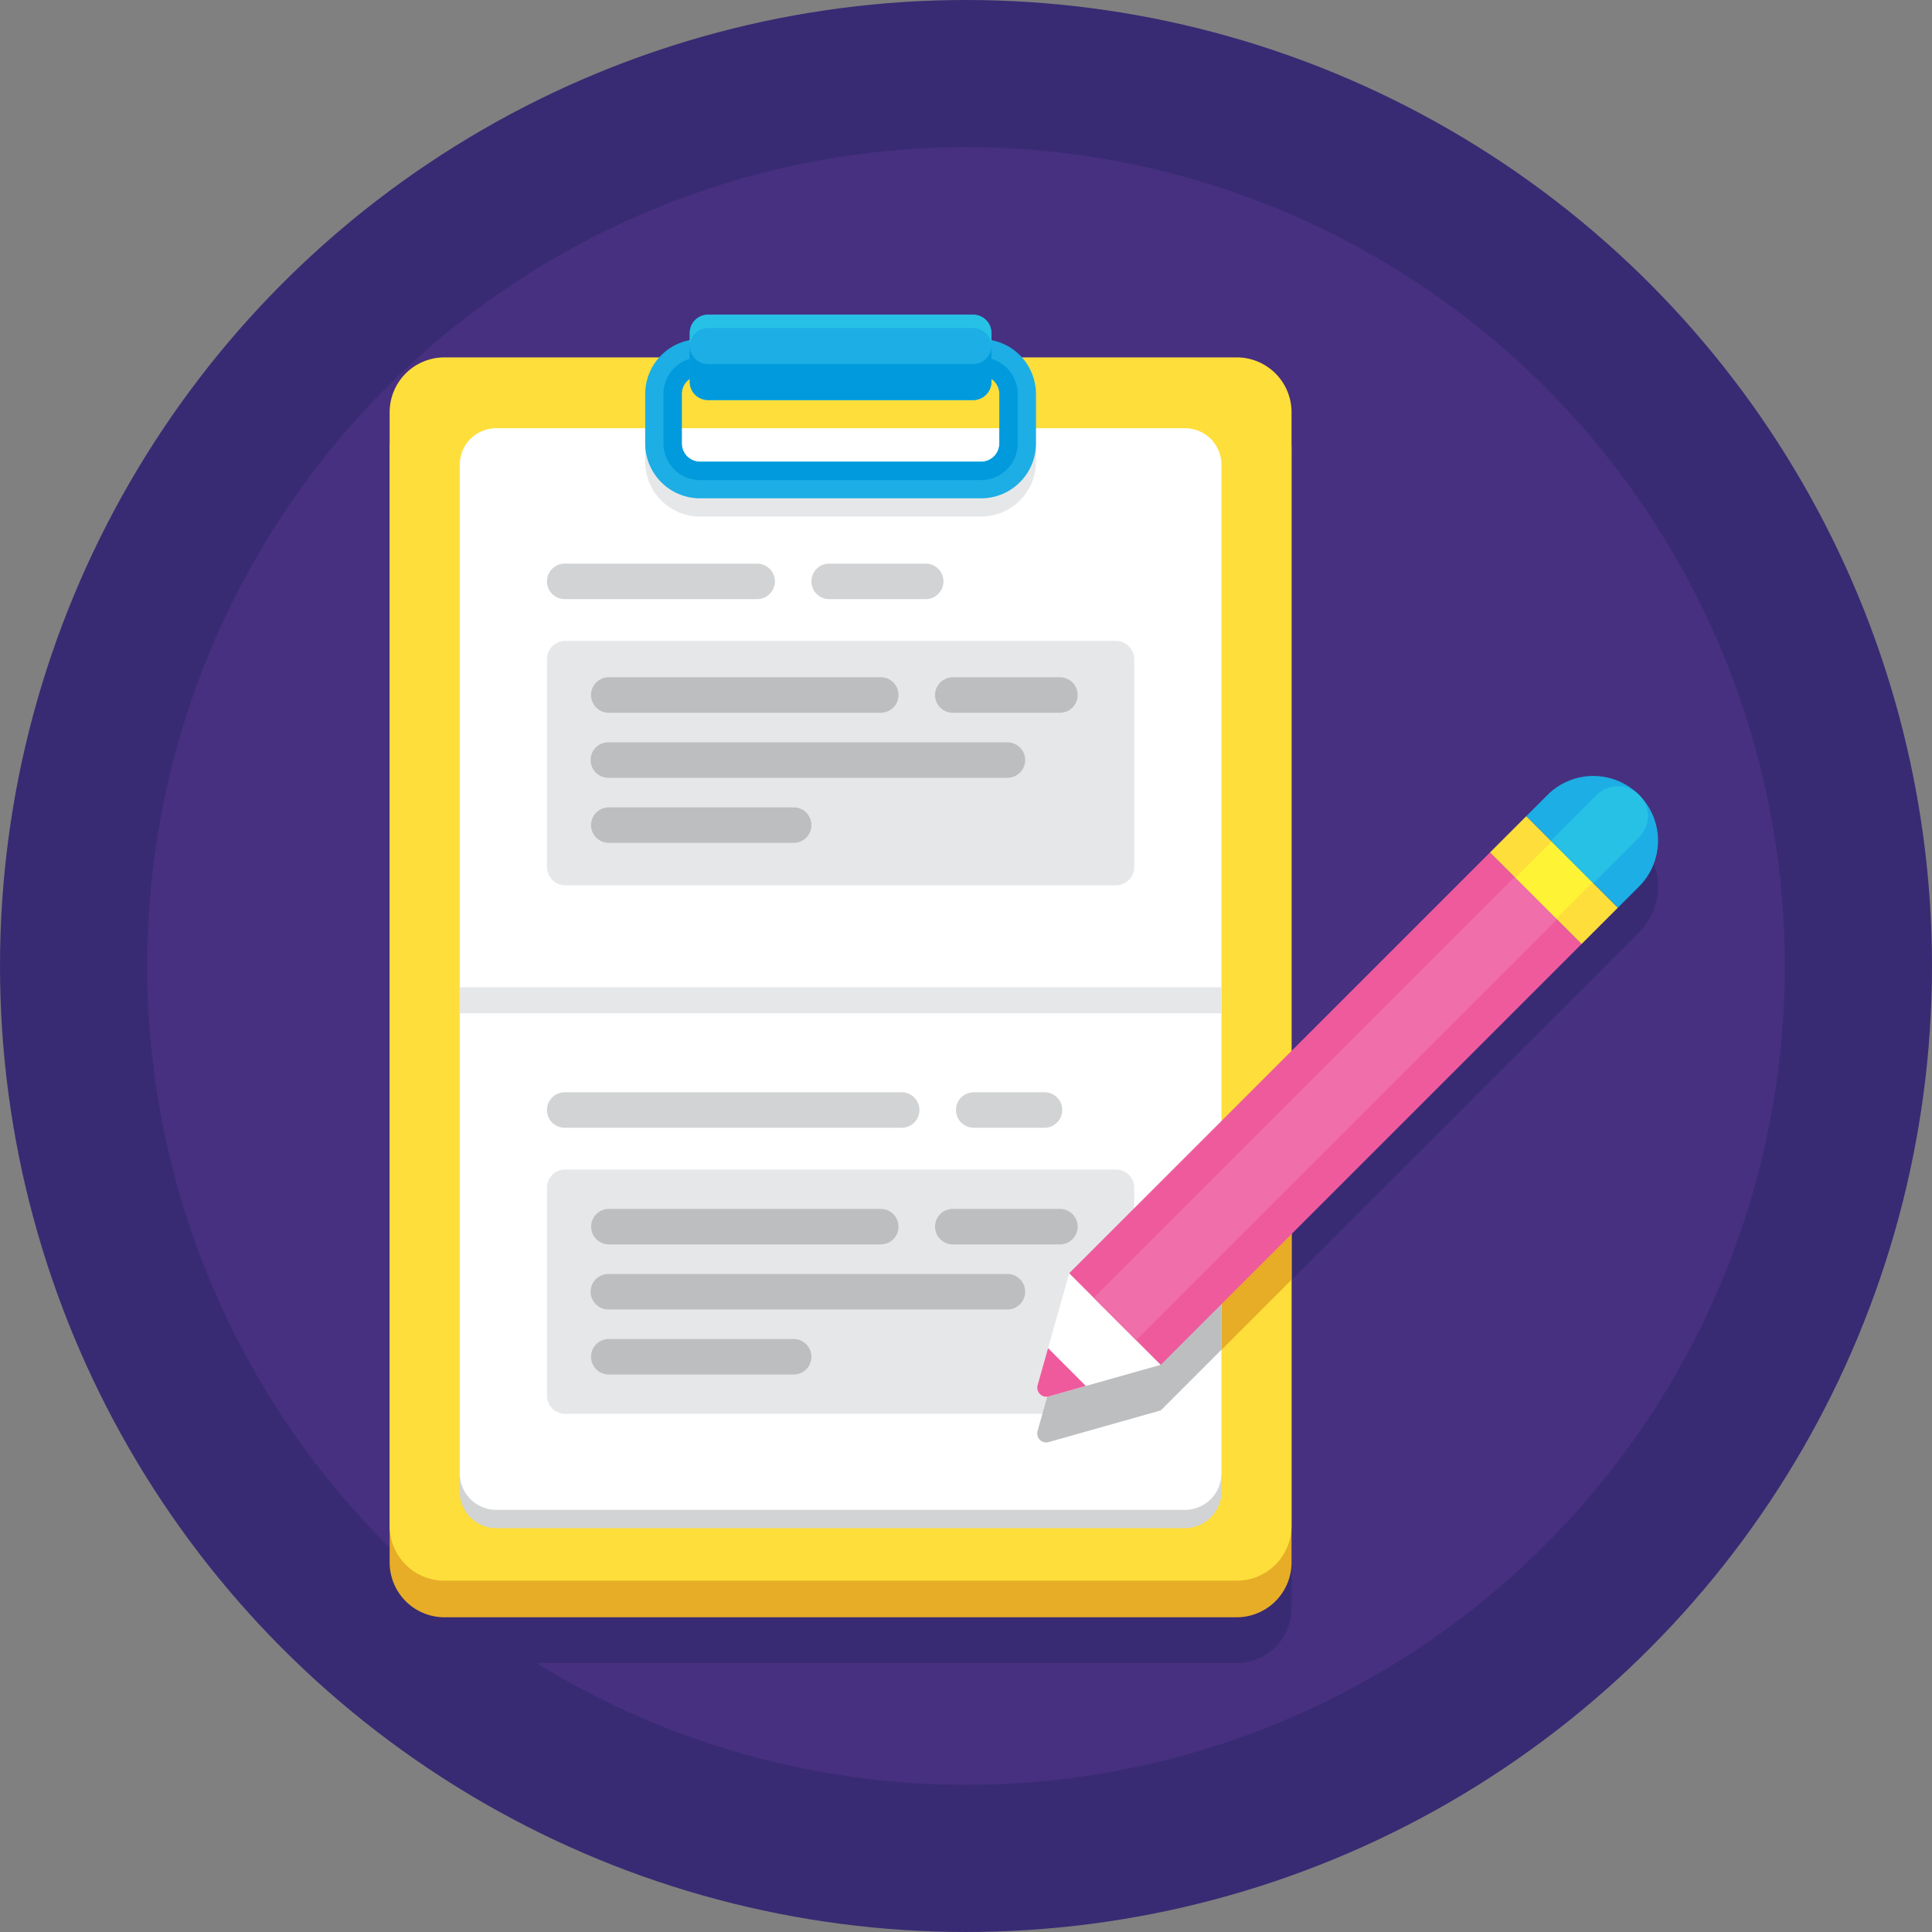 <svg xmlns="http://www.w3.org/2000/svg" width="206.057" height="206.057" viewBox="0 0 206.057 206.057">
  <rect x="0" y="0" width="206.057" height="206.057" fill="#808080" stroke="none"/>
  <g id="form" transform="translate(-8.6 -8.6)">
    <g id="Group_24" data-name="Group 24" transform="translate(8.6 8.6)">
      <circle id="Ellipse_14" data-name="Ellipse 14" cx="103.028" cy="103.028" r="103.028" fill="#382b73"/>
      <circle id="Ellipse_15" data-name="Ellipse 15" cx="87.331" cy="87.331" r="87.331" transform="translate(15.697 15.697)" fill="#473080"/>
    </g>
    <g id="Group_25" data-name="Group 25" transform="translate(50.159 47.046)">
      <path id="Path_104" data-name="Path 104" d="M214.946,116.234a6.906,6.906,0,0,0-9.766,0l-2.26,2.26-3.885,3.885,9.766,9.766L214.946,126A6.9,6.9,0,0,0,214.946,116.234Z" transform="translate(-81.689 -65.016)" fill="#382b73"/>
      <path id="Path_105" data-name="Path 105" d="M196.015,121.113l-21.157,21.157V74.149a5.849,5.849,0,0,0-5.849-5.849h-22.9a5.848,5.848,0,0,0-3.259-1.846V65.7a1.949,1.949,0,0,0-1.95-1.95H112.627a1.95,1.95,0,0,0-1.95,1.95v.754a5.848,5.848,0,0,0-3.259,1.846h-22.9a5.849,5.849,0,0,0-5.849,5.849V196.825a5.849,5.849,0,0,0,5.849,5.849H169.01a5.849,5.849,0,0,0,5.849-5.849V161.8l30.924-30.924Z" transform="translate(-78.668 -63.75)" fill="#382b73"/>
    </g>
    <g id="Group_39" data-name="Group 39" transform="translate(50.158 42.166)">
      <g id="Group_35" data-name="Group 35">
        <path id="Path_106" data-name="Path 106" d="M169.008,195.891H84.516a5.849,5.849,0,0,1-5.849-5.849V71.266a5.849,5.849,0,0,1,5.849-5.849h84.492a5.849,5.849,0,0,1,5.849,5.849V190.042A5.851,5.851,0,0,1,169.008,195.891Z" transform="translate(-78.667 -56.967)" fill="#e7ad27"/>
        <path id="Path_107" data-name="Path 107" d="M169.008,191.891H84.516a5.849,5.849,0,0,1-5.849-5.849V67.266a5.849,5.849,0,0,1,5.849-5.849h84.492a5.849,5.849,0,0,1,5.849,5.849V186.042A5.851,5.851,0,0,1,169.008,191.891Z" transform="translate(-78.667 -56.867)" fill="#fede3a"/>
        <path id="Path_108" data-name="Path 108" d="M163.676,186.53H90.233a3.9,3.9,0,0,1-3.9-3.9V75.067a3.9,3.9,0,0,1,3.9-3.9h73.443a3.9,3.9,0,0,1,3.9,3.9V182.631A3.9,3.9,0,0,1,163.676,186.53Z" transform="translate(-78.859 -57.112)" fill="#d1d3d4"/>
        <path id="Path_109" data-name="Path 109" d="M163.676,184.53H90.233a3.9,3.9,0,0,1-3.9-3.9V73.067a3.9,3.9,0,0,1,3.9-3.9h73.443a3.9,3.9,0,0,1,3.9,3.9V180.631A3.9,3.9,0,0,1,163.676,184.53Z" transform="translate(-78.859 -57.062)" fill="#fff"/>
        <path id="Path_110" data-name="Path 110" d="M144.4,69.167v3.575a1.952,1.952,0,0,1-1.95,1.95H112.474a1.952,1.952,0,0,1-1.95-1.95V69.167h-3.9v3.575a5.855,5.855,0,0,0,5.849,5.849h29.978a5.855,5.855,0,0,0,5.849-5.849V69.167Z" transform="translate(-79.369 -57.062)" fill="#e6e7e8"/>
        <g id="Group_26" data-name="Group 26" transform="translate(27.256 2.6)">
          <path id="Path_111" data-name="Path 111" d="M142.453,76.4H112.474a5.855,5.855,0,0,1-5.849-5.849v-5.28a5.855,5.855,0,0,1,5.849-5.849h29.978a5.855,5.855,0,0,1,5.849,5.849v5.28A5.855,5.855,0,0,1,142.453,76.4ZM112.474,63.317a1.952,1.952,0,0,0-1.95,1.95v5.28a1.952,1.952,0,0,0,1.95,1.95h29.978a1.952,1.952,0,0,0,1.95-1.95v-5.28a1.952,1.952,0,0,0-1.95-1.95Z" transform="translate(-106.625 -59.417)" fill="#1caee4"/>
        </g>
        <path id="Path_112" data-name="Path 112" d="M142.5,61.417H112.525a3.9,3.9,0,0,0-3.9,3.9V70.6a3.9,3.9,0,0,0,3.9,3.9H142.5a3.9,3.9,0,0,0,3.9-3.9V65.317A3.9,3.9,0,0,0,142.5,61.417Zm1.95,9.18a1.952,1.952,0,0,1-1.95,1.95H112.525a1.952,1.952,0,0,1-1.95-1.95v-5.28a1.952,1.952,0,0,1,1.95-1.95H142.5a1.952,1.952,0,0,1,1.95,1.95Z" transform="translate(-79.419 -56.867)" fill="#009add"/>
        <path id="Path_113" data-name="Path 113" d="M141.722,65.849H113.45a1.95,1.95,0,0,1-1.95-1.95V58.7a1.95,1.95,0,0,1,1.95-1.95h28.272a1.949,1.949,0,0,1,1.95,1.95v5.2A1.949,1.949,0,0,1,141.722,65.849Z" transform="translate(-79.491 -56.75)" fill="#1caee4"/>
        <path id="Path_114" data-name="Path 114" d="M141.722,56.75H113.45a1.95,1.95,0,0,0-1.95,1.95v1.421a1.951,1.951,0,0,1,1.95-1.95h28.272a1.95,1.95,0,0,1,1.95,1.95V58.7A1.949,1.949,0,0,0,141.722,56.75Z" transform="translate(-79.491 -56.75)" fill="#27c1e6"/>
        <path id="Path_115" data-name="Path 115" d="M141.722,62.1H113.45a1.95,1.95,0,0,1-1.95-1.95v3.838a1.95,1.95,0,0,0,1.95,1.95h28.272a1.949,1.949,0,0,0,1.95-1.95V60.146A1.95,1.95,0,0,1,141.722,62.1Z" transform="translate(-79.491 -56.835)" fill="#009add"/>
        <g id="Group_30" data-name="Group 30" transform="translate(16.78 26.548)">
          <path id="Path_116" data-name="Path 116" d="M156.558,118.5H97.83a1.951,1.951,0,0,1-1.95-1.95V94.385a1.95,1.95,0,0,1,1.95-1.95h58.729a1.949,1.949,0,0,1,1.95,1.95v22.162A1.951,1.951,0,0,1,156.558,118.5Z" transform="translate(-95.879 -84.193)" fill="#e6e7e8"/>
          <g id="Group_27" data-name="Group 27">
            <path id="Path_117" data-name="Path 117" d="M118.293,87.766H97.771a1.892,1.892,0,0,1-1.892-1.892h0a1.892,1.892,0,0,1,1.892-1.892h20.521a1.892,1.892,0,0,1,1.892,1.892h0A1.891,1.891,0,0,1,118.293,87.766Z" transform="translate(-95.879 -83.981)" fill="#d1d3d4"/>
          </g>
          <g id="Group_28" data-name="Group 28" transform="translate(28.205)">
            <path id="Path_118" data-name="Path 118" d="M137,87.766H126.7a1.892,1.892,0,0,1-1.892-1.892h0a1.892,1.892,0,0,1,1.892-1.892H137a1.892,1.892,0,0,1,1.892,1.892h0A1.892,1.892,0,0,1,137,87.766Z" transform="translate(-124.81 -83.981)" fill="#d1d3d4"/>
          </g>
          <path id="Path_119" data-name="Path 119" d="M131.6,100.2h-29A1.892,1.892,0,0,1,100.7,98.3h0a1.892,1.892,0,0,1,1.892-1.892h29A1.892,1.892,0,0,1,133.49,98.3h0A1.894,1.894,0,0,1,131.6,100.2Z" transform="translate(-96 -84.293)" fill="#bcbec0"/>
          <path id="Path_120" data-name="Path 120" d="M122.314,114.43H102.594a1.892,1.892,0,0,1-1.892-1.892h0a1.892,1.892,0,0,1,1.892-1.892h19.719a1.892,1.892,0,0,1,1.892,1.892h0A1.892,1.892,0,0,1,122.314,114.43Z" transform="translate(-96 -84.65)" fill="#bcbec0"/>
          <path id="Path_121" data-name="Path 121" d="M151.654,100.2H140.226a1.892,1.892,0,0,1-1.892-1.892h0a1.892,1.892,0,0,1,1.892-1.892h11.428a1.892,1.892,0,0,1,1.892,1.892h0A1.893,1.893,0,0,1,151.654,100.2Z" transform="translate(-96.944 -84.293)" fill="#bcbec0"/>
          <g id="Group_29" data-name="Group 29" transform="translate(4.653 19.056)">
            <path id="Path_122" data-name="Path 122" d="M145.1,107.313H102.544a1.892,1.892,0,0,1-1.892-1.892h0a1.892,1.892,0,0,1,1.892-1.892H145.1A1.892,1.892,0,0,1,147,105.42h0A1.893,1.893,0,0,1,145.1,107.313Z" transform="translate(-100.652 -103.528)" fill="#bcbec0"/>
          </g>
        </g>
        <g id="Group_34" data-name="Group 34" transform="translate(16.78 82.929)">
          <path id="Path_123" data-name="Path 123" d="M156.558,176.329H97.83a1.95,1.95,0,0,1-1.95-1.95V152.218a1.951,1.951,0,0,1,1.95-1.95h58.729a1.95,1.95,0,0,1,1.95,1.95v22.162A1.951,1.951,0,0,1,156.558,176.329Z" transform="translate(-95.879 -142.026)" fill="#e6e7e8"/>
          <g id="Group_31" data-name="Group 31">
            <path id="Path_124" data-name="Path 124" d="M133.71,145.6H97.771a1.892,1.892,0,0,1-1.892-1.892h0a1.892,1.892,0,0,1,1.892-1.892H133.71a1.892,1.892,0,0,1,1.892,1.892h0A1.892,1.892,0,0,1,133.71,145.6Z" transform="translate(-95.879 -141.814)" fill="#d1d3d4"/>
          </g>
          <g id="Group_32" data-name="Group 32" transform="translate(43.623)">
            <path id="Path_125" data-name="Path 125" d="M150.066,145.6h-7.549a1.892,1.892,0,0,1-1.892-1.892h0a1.892,1.892,0,0,1,1.892-1.892h7.549a1.892,1.892,0,0,1,1.892,1.892h0A1.892,1.892,0,0,1,150.066,145.6Z" transform="translate(-140.625 -141.814)" fill="#d1d3d4"/>
          </g>
          <path id="Path_126" data-name="Path 126" d="M131.6,158.361h-29a1.892,1.892,0,0,1-1.892-1.892h0a1.892,1.892,0,0,1,1.892-1.892h29a1.892,1.892,0,0,1,1.892,1.892h0A1.894,1.894,0,0,1,131.6,158.361Z" transform="translate(-96 -142.134)" fill="#bcbec0"/>
          <path id="Path_127" data-name="Path 127" d="M122.314,172.594H102.594A1.892,1.892,0,0,1,100.7,170.7h0a1.892,1.892,0,0,1,1.892-1.892h19.719a1.892,1.892,0,0,1,1.892,1.892h0A1.892,1.892,0,0,1,122.314,172.594Z" transform="translate(-96 -142.491)" fill="#bcbec0"/>
          <path id="Path_128" data-name="Path 128" d="M151.654,158.361H140.226a1.892,1.892,0,0,1-1.892-1.892h0a1.892,1.892,0,0,1,1.892-1.892h11.428a1.892,1.892,0,0,1,1.892,1.892h0A1.893,1.893,0,0,1,151.654,158.361Z" transform="translate(-96.944 -142.134)" fill="#bcbec0"/>
          <g id="Group_33" data-name="Group 33" transform="translate(4.653 19.38)">
            <path id="Path_129" data-name="Path 129" d="M145.1,165.478H102.544a1.892,1.892,0,0,1-1.892-1.892h0a1.892,1.892,0,0,1,1.892-1.892H145.1A1.892,1.892,0,0,1,147,163.585h0A1.893,1.893,0,0,1,145.1,165.478Z" transform="translate(-100.652 -161.693)" fill="#bcbec0"/>
          </g>
        </g>
        <rect id="Rectangle_67" data-name="Rectangle 67" width="81.242" height="2.762" transform="translate(7.474 71.736)" fill="#e6e7e8"/>
      </g>
      <g id="Group_36" data-name="Group 36" transform="translate(69.067 83.395)">
        <path id="Path_130" data-name="Path 130" d="M169.667,149.767V169.3l7.474-7.474V142.292Z" transform="translate(-150.018 -142.292)" fill="#e7ad27"/>
        <path id="Path_131" data-name="Path 131" d="M169.161,149.959,152.925,166.2l-2.259,7.988-1.116,3.948a.966.966,0,0,0,.248.953l0,0a.974.974,0,0,0,.521.272l.015,0,.029,0,.048,0h.012l.051,0h.014a.986.986,0,0,0,.266-.038l11.938-3.375,6.469-6.469V149.959Z" transform="translate(-149.512 -142.484)" fill="#bcbec0"/>
        <path id="Path_132" data-name="Path 132" d="M150.357,180.118l-.015,0Z" transform="translate(-149.533 -143.241)" fill="#e7ad27"/>
        <path id="Path_133" data-name="Path 133" d="M150.357,180.118l.029,0h0l-.029,0Z" transform="translate(-149.533 -143.241)" fill="#e7ad27"/>
        <path id="Path_134" data-name="Path 134" d="M150.387,180.122l.048,0Z" transform="translate(-149.534 -143.241)" fill="#e7ad27"/>
        <path id="Path_135" data-name="Path 135" d="M150.325,180.113l.016,0h0Z" transform="translate(-149.533 -143.241)" fill="#e7ad27"/>
      </g>
      <g id="Group_38" data-name="Group 38" transform="translate(69.068 49.195)">
        <rect id="Rectangle_68" data-name="Rectangle 68" width="13.811" height="5.495" transform="translate(52.165 4.281) rotate(45)" fill="#fede3a"/>
        <rect id="Rectangle_69" data-name="Rectangle 69" width="6.174" height="5.495" transform="translate(54.864 6.981) rotate(45)" fill="#fff335"/>
        <path id="Path_136" data-name="Path 136" d="M215.046,109.234h0a6.906,6.906,0,0,0-9.766,0l-2.26,2.26,9.766,9.766,2.26-2.26A6.906,6.906,0,0,0,215.046,109.234Z" transform="translate(-150.856 -107.212)" fill="#1caee4"/>
        <path id="Path_137" data-name="Path 137" d="M215.114,109.262h0a3.2,3.2,0,0,0-4.52,0l-4.883,4.883,4.52,4.52,4.883-4.883A3.194,3.194,0,0,0,215.114,109.262Z" transform="translate(-150.923 -107.239)" fill="#27c1e6"/>
        <path id="Path_138" data-name="Path 138" d="M162.692,171.379l-9.766-9.766-3.375,11.938a.974.974,0,0,0,1.2,1.2Z" transform="translate(-149.513 -108.577)" fill="#fff"/>
        <g id="Group_37" data-name="Group 37" transform="translate(0 8.169)">
          <path id="Path_139" data-name="Path 139" d="M150.008,174.993a.962.962,0,0,0,.757.1A.967.967,0,0,1,150.008,174.993Z" transform="translate(-149.525 -117.081)" fill="#ef5a9d"/>
          <path id="Path_140" data-name="Path 140" d="M149.647,174.621a.953.953,0,0,1-.134-.486A.954.954,0,0,0,149.647,174.621Z" transform="translate(-149.513 -117.06)" fill="#ef5a9d"/>
          <rect id="Rectangle_70" data-name="Rectangle 70" width="63.452" height="13.811" transform="translate(3.41 44.867) rotate(-45)" fill="#ef5a9d"/>
        </g>
        <rect id="Rectangle_71" data-name="Rectangle 71" width="63.452" height="6.391" transform="translate(6.034 55.659) rotate(-45)" fill="#f06ea9"/>
        <path id="Path_141" data-name="Path 141" d="M150.667,169.807l-1.116,3.948a.974.974,0,0,0,1.2,1.2l3.948-1.116Z" transform="translate(-149.513 -108.782)" fill="#ef5a9d"/>
      </g>
    </g>
  </g>
</svg>
